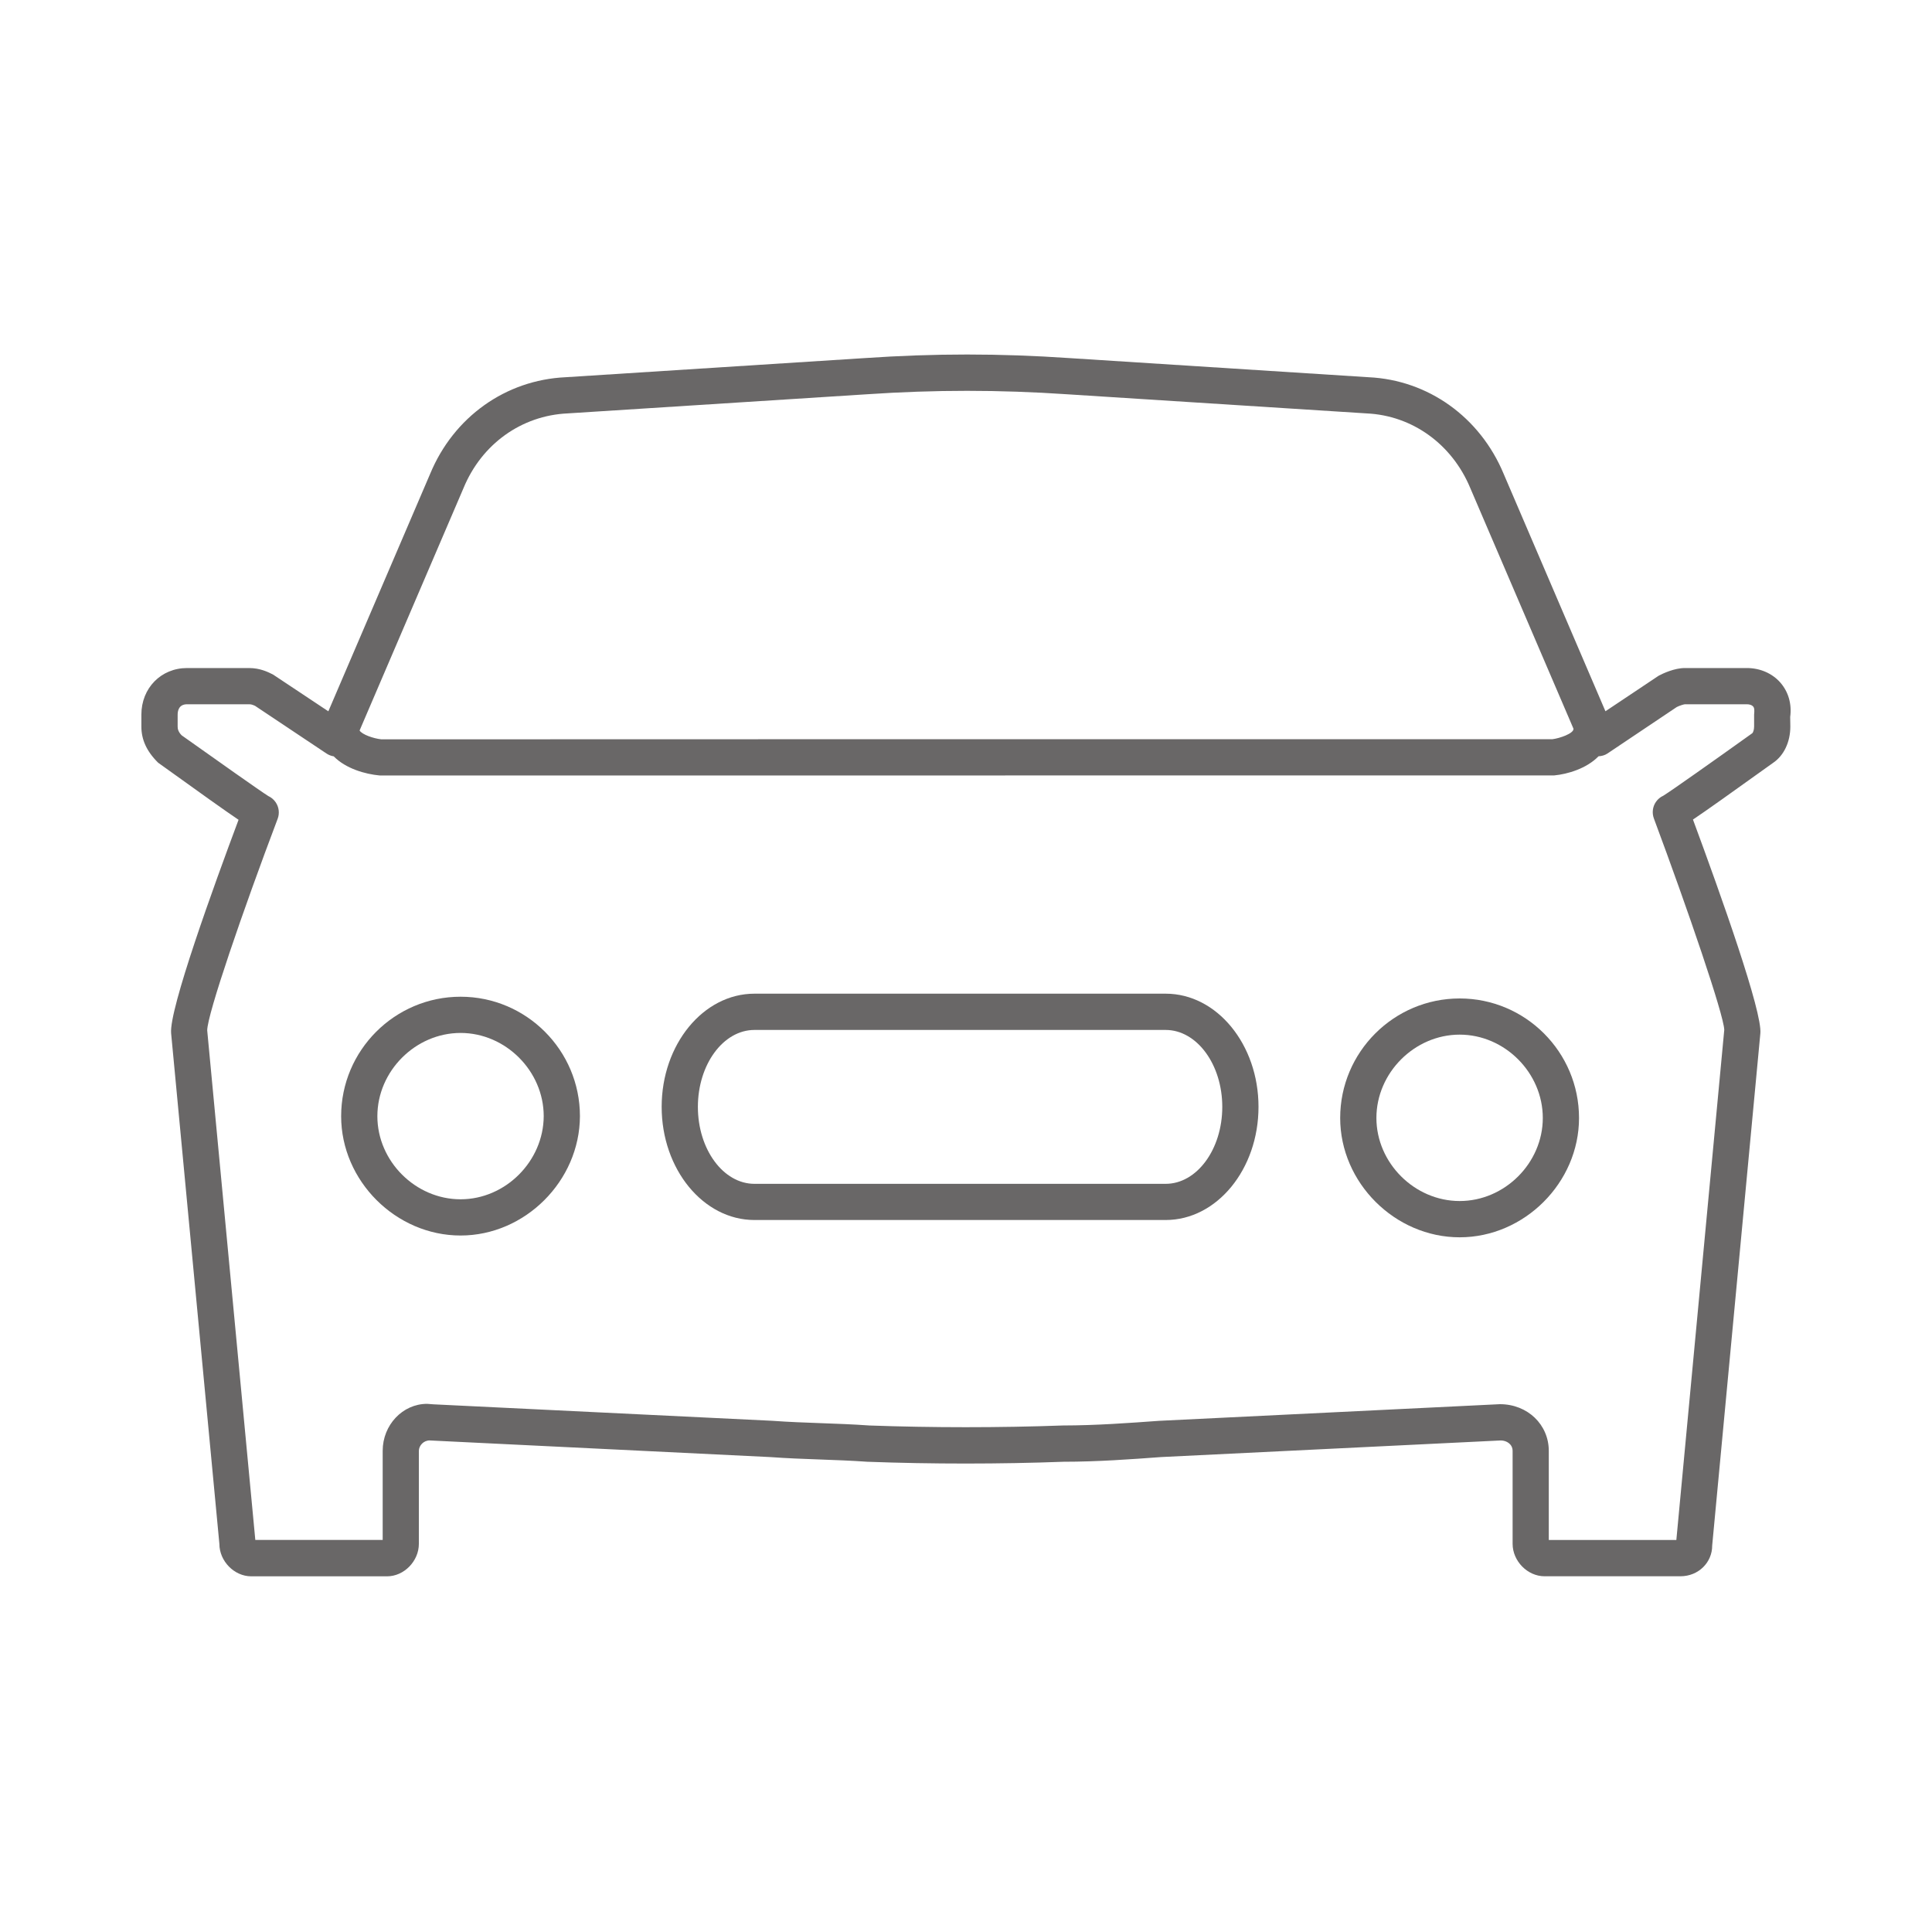 <?xml version="1.0" encoding="utf-8"?>
<!-- Generator: Adobe Illustrator 16.0.0, SVG Export Plug-In . SVG Version: 6.00 Build 0)  -->
<!DOCTYPE svg PUBLIC "-//W3C//DTD SVG 1.1//EN" "http://www.w3.org/Graphics/SVG/1.1/DTD/svg11.dtd">
<svg version="1.1" id="Layer_1" xmlns="http://www.w3.org/2000/svg" xmlns:xlink="http://www.w3.org/1999/xlink" x="0px" y="0px"
	 width="40px" height="40px" viewBox="0 0 40 40" enable-background="new 0 0 40 40" xml:space="preserve">
<g>
	<path fill="#696767" d="M30.221,20.672c-1.364,0-2.474,1.11-2.474,2.475c0,1.339,1.133,2.47,2.474,2.47
		c1.339,0,2.471-1.131,2.471-2.47C32.692,21.782,31.584,20.672,30.221,20.672z M30.221,24.866c-0.934,0-1.724-0.788-1.724-1.72
		c0-0.935,0.79-1.725,1.724-1.725c0.933,0,1.721,0.79,1.721,1.725C31.942,24.079,31.154,24.866,30.221,24.866z"/>
	<path fill="#696767" d="M9.536,20.636c-1.363,0-2.473,1.11-2.473,2.474c0,1.339,1.132,2.47,2.473,2.47
		c1.334,0,2.466-1.13,2.471-2.47C12.007,21.746,10.898,20.636,9.536,20.636z M9.536,24.83c-0.934,0-1.723-0.788-1.723-1.72
		c0-0.935,0.789-1.724,1.723-1.724c0.933,0,1.721,0.79,1.721,1.723C11.253,24.042,10.465,24.83,9.536,24.83z"/>
	<path fill="#696767" d="M37.067,15.041l-0.003-0.197c0.036-0.269-0.037-0.521-0.204-0.712s-0.42-0.301-0.692-0.301h-1.285
		c-0.216,0-0.454,0.112-0.542,0.159l-1.102,0.736l-2.106-4.912c-0.49-1.179-1.565-1.947-2.799-2.004l-6.19-0.396
		c-1.454-0.099-2.788-0.099-4.244,0L11.71,7.81c-1.243,0.057-2.318,0.825-2.804,2l-2.108,4.917l-1.146-0.762
		c-0.106-0.053-0.268-0.134-0.496-0.134H3.873c-0.539,0-0.946,0.415-0.946,0.965v0.247c0,0.263,0.103,0.507,0.347,0.748
		c0.897,0.645,1.385,0.993,1.665,1.182c-0.508,1.356-1.443,3.933-1.396,4.421l0.999,10.57c0,0.358,0.308,0.672,0.659,0.672h2.813
		c0.351,0,0.658-0.314,0.658-0.672v-1.923c0-0.115,0.103-0.222,0.227-0.218l7.044,0.344c0.344,0.025,0.687,0.038,1.029,0.05
		c0.324,0.012,0.648,0.023,0.984,0.047c1.345,0.05,2.747,0.049,4.064,0c0.702,0,1.406-0.052,2.018-0.097l7.034-0.344
		c0.119,0,0.245,0.076,0.245,0.217v1.923c0,0.358,0.309,0.672,0.661,0.672h2.813c0.376,0,0.66-0.289,0.658-0.637l0.997-10.6
		c0.047-0.438-0.809-2.847-1.395-4.43c0.28-0.188,0.766-0.534,1.659-1.174C36.934,15.643,37.067,15.361,37.067,15.041z
		 M9.598,10.102c0.375-0.908,1.198-1.499,2.153-1.543l6.197-0.396c1.408-0.095,2.739-0.095,4.145,0l6.199,0.396
		c0.947,0.043,1.77,0.635,2.149,1.547l2.137,4.983c0,0.002-0.001,0.003-0.001,0.004c0,0.094-0.286,0.193-0.434,0.211H20.001l0,0
		c0,0,0,0,0,0L7.895,15.307c-0.165-0.018-0.399-0.099-0.45-0.183L9.598,10.102z M36.317,15.041c0,0.071-0.022,0.125-0.037,0.139
		c-0.79,0.565-1.688,1.2-1.844,1.295c-0.06,0.027-0.113,0.071-0.151,0.126c-0.07,0.101-0.086,0.229-0.043,0.345
		c0.709,1.902,1.447,4.064,1.457,4.376l-0.992,10.562h-2.641v-1.845c0-0.542-0.437-0.967-1.012-0.967h0l-7.061,0.345
		c-0.608,0.044-1.297,0.095-1.986,0.096c-1.326,0.048-2.71,0.047-4.01,0c-0.333-0.024-0.665-0.036-0.998-0.048
		c-0.333-0.012-0.667-0.024-1.01-0.049l-7.014-0.341c-0.019-0.003-0.113-0.01-0.132-0.01c-0.507,0-0.92,0.437-0.92,0.973v1.845
		H5.286L4.29,21.333c0.002-0.335,0.743-2.49,1.458-4.379c0.044-0.115,0.028-0.245-0.042-0.346c-0.039-0.056-0.091-0.099-0.15-0.126
		c-0.154-0.095-1.052-0.731-1.795-1.258c-0.075-0.076-0.083-0.14-0.083-0.181v-0.247c0-0.081,0.025-0.215,0.196-0.215h1.284
		c0.047,0,0.077,0.013,0.123,0.033l1.479,0.987c0.045,0.03,0.096,0.05,0.149,0.058c0.25,0.255,0.653,0.369,0.95,0.396H20
		c0,0,0,0,0,0l0,0l12.179-0.001c0.274-0.026,0.669-0.141,0.917-0.396c0.065-0.004,0.128-0.02,0.184-0.057l1.436-0.963
		c0.064-0.032,0.145-0.055,0.167-0.057h1.285c0.056,0,0.103,0.017,0.128,0.045c0.029,0.033,0.029,0.083,0.021,0.168V15.041z"/>
	<path fill="#696767" d="M24.134,20.573h-8.514c-1.059,0-1.921,1.051-1.921,2.343s0.862,2.343,1.921,2.343h8.514
		c1.06,0,1.922-1.051,1.922-2.343S25.194,20.573,24.134,20.573z M24.134,24.51h-8.514c-0.646,0-1.171-0.715-1.171-1.593
		s0.525-1.593,1.171-1.593h8.514c0.646,0,1.172,0.715,1.172,1.593S24.78,24.51,24.134,24.51z"/>
</g>
</svg>
